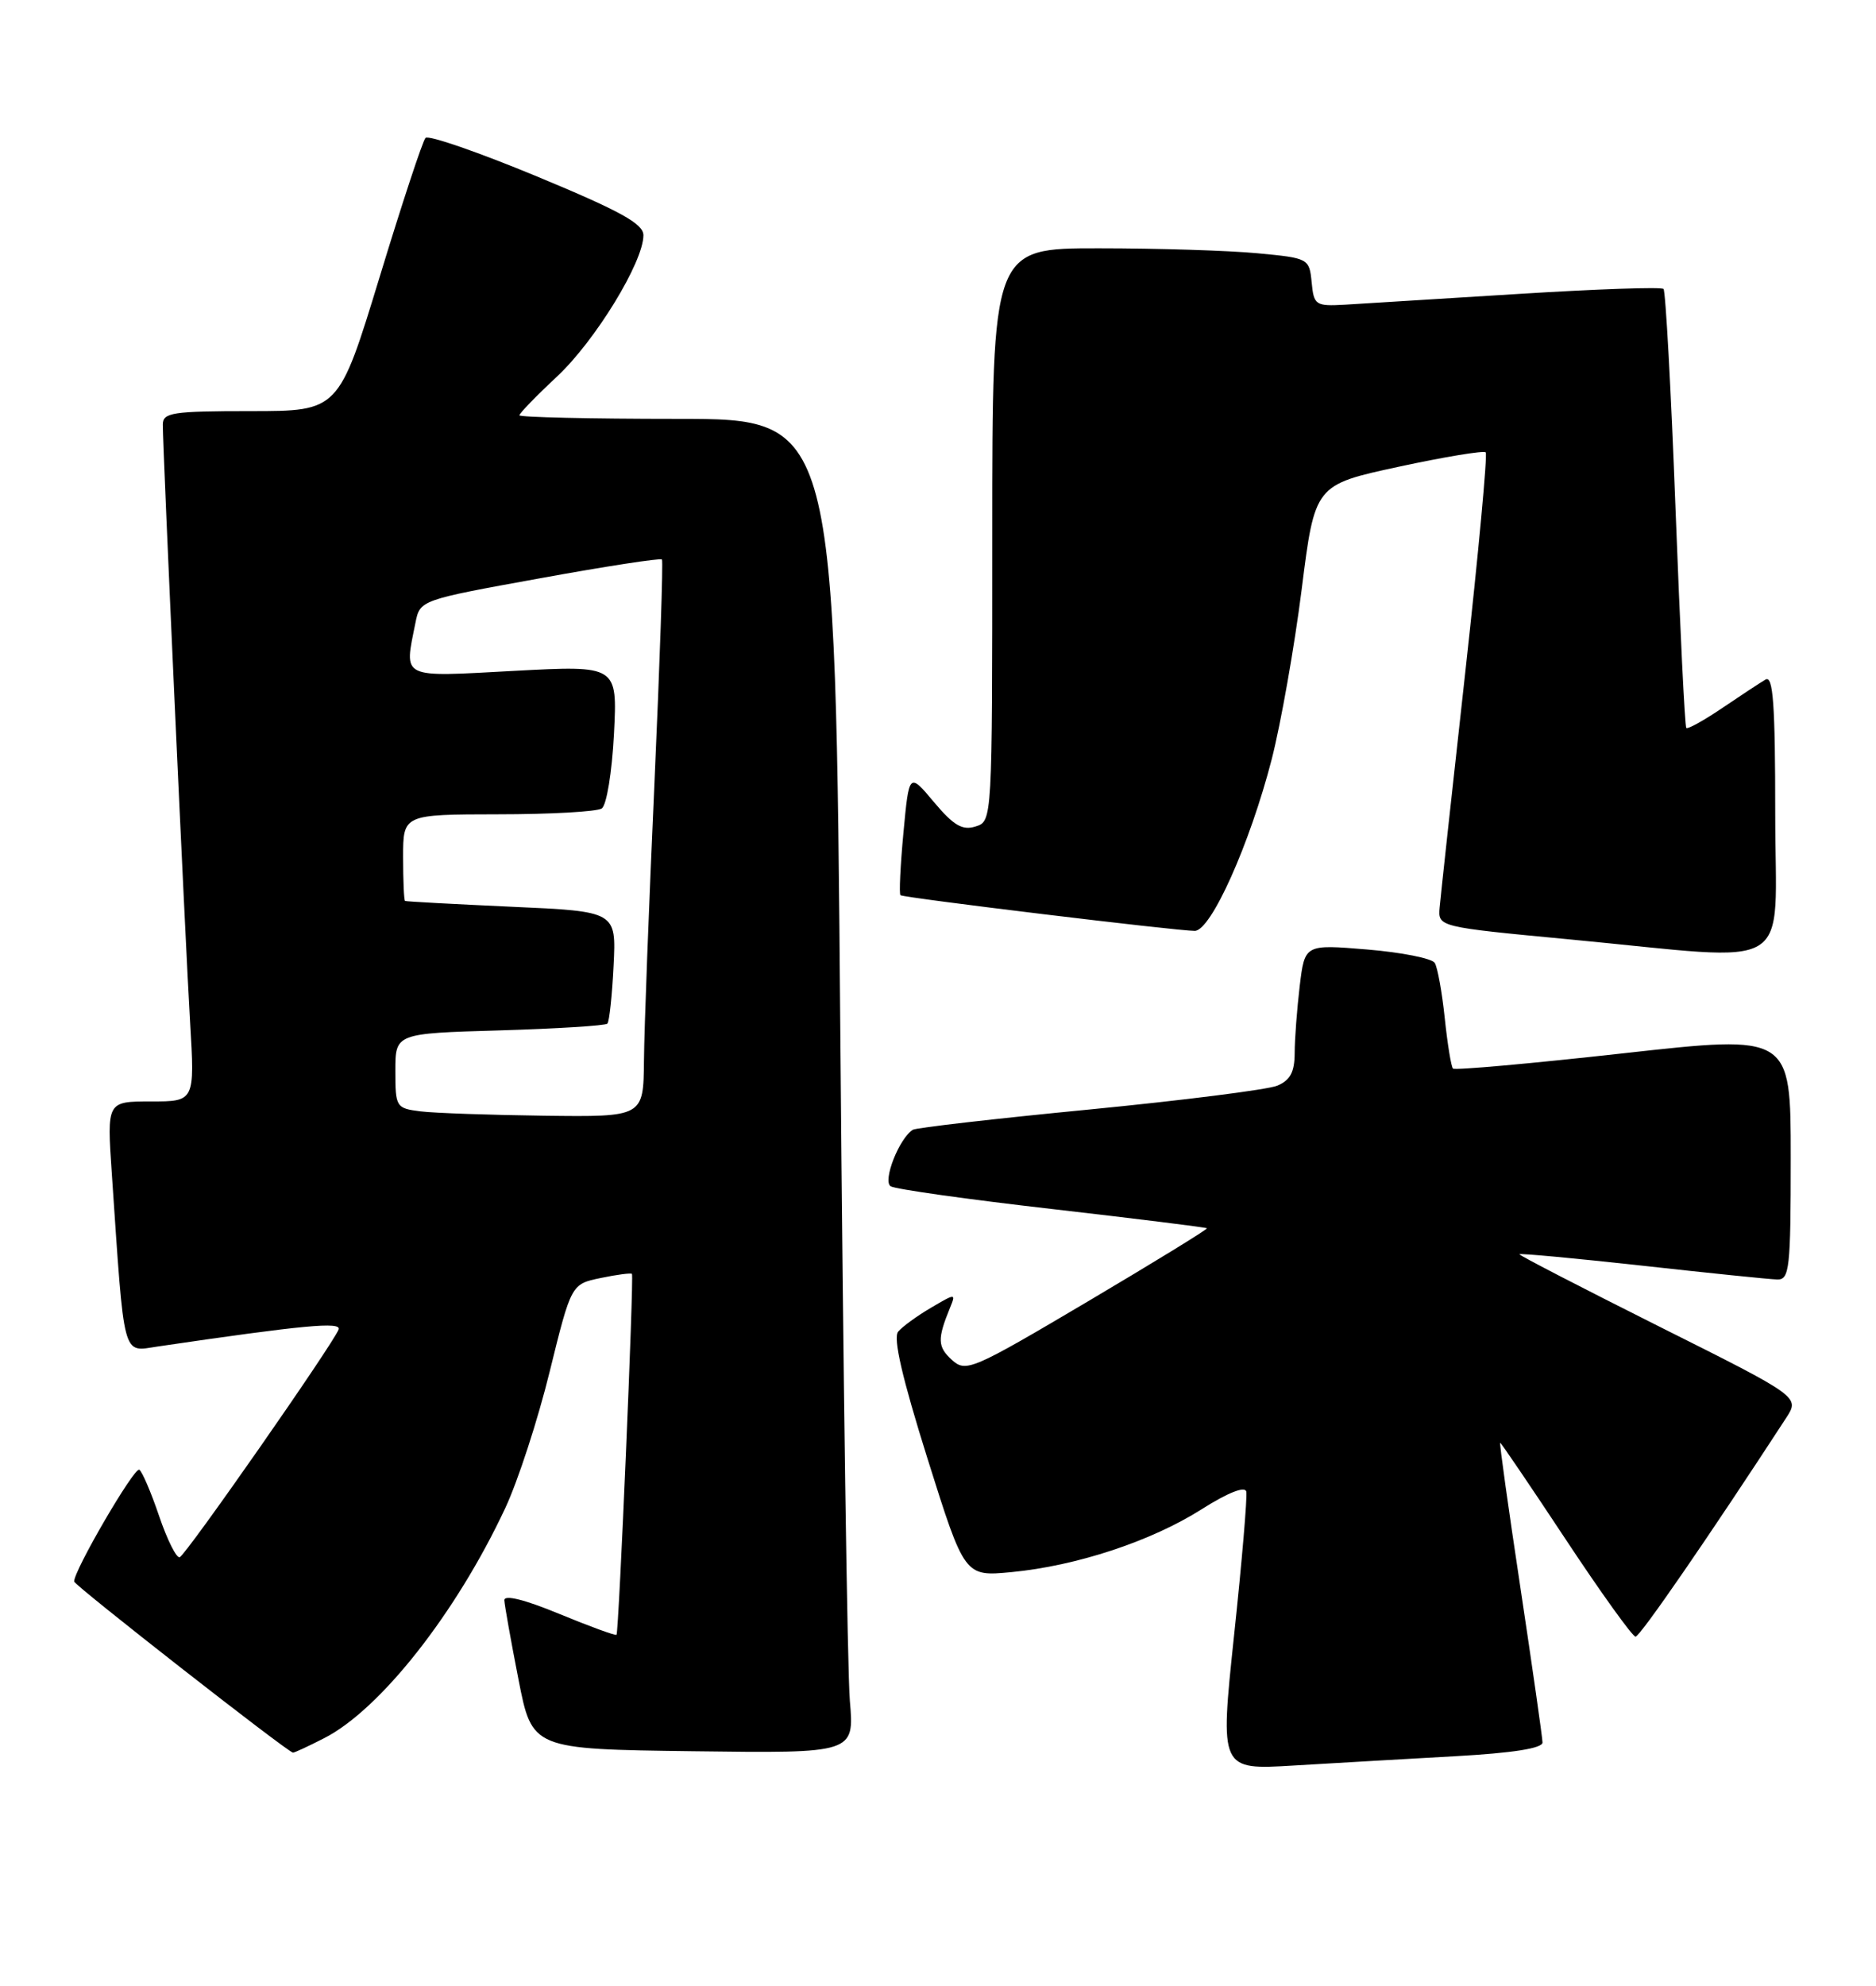 <?xml version="1.0" encoding="UTF-8" standalone="no"?>
<!DOCTYPE svg PUBLIC "-//W3C//DTD SVG 1.1//EN" "http://www.w3.org/Graphics/SVG/1.1/DTD/svg11.dtd" >
<svg xmlns="http://www.w3.org/2000/svg" xmlns:xlink="http://www.w3.org/1999/xlink" version="1.1" viewBox="0 0 242 256">
 <g >
 <path fill="currentColor"
d=" M 187.75 226.41 C 195.16 226.00 198.99 225.39 198.98 224.64 C 198.97 224.01 197.69 215.06 196.14 204.75 C 194.58 194.44 193.40 186.00 193.52 186.00 C 193.63 186.00 197.45 191.62 202.00 198.50 C 206.55 205.38 210.60 211.00 210.98 211.00 C 211.56 211.00 220.63 197.82 230.41 182.80 C 232.17 180.09 232.17 180.09 214.08 171.04 C 204.14 166.06 196.00 161.86 196.00 161.70 C 196.00 161.55 203.09 162.21 211.75 163.16 C 220.41 164.12 228.29 164.93 229.25 164.95 C 230.84 165.00 231.00 163.60 231.00 149.20 C 231.00 133.39 231.00 133.39 209.43 135.79 C 197.56 137.11 187.67 138.00 187.43 137.76 C 187.20 137.53 186.72 134.60 186.37 131.26 C 186.02 127.92 185.44 124.72 185.08 124.14 C 184.73 123.56 180.81 122.78 176.37 122.41 C 168.31 121.74 168.31 121.74 167.66 127.12 C 167.31 130.08 167.01 133.97 167.01 135.77 C 167.00 138.22 166.43 139.28 164.75 139.97 C 163.51 140.48 152.61 141.86 140.51 143.04 C 128.42 144.21 118.18 145.39 117.76 145.65 C 115.99 146.74 113.82 152.27 114.90 152.94 C 115.50 153.31 124.87 154.63 135.73 155.87 C 146.59 157.12 155.57 158.23 155.69 158.35 C 155.81 158.47 148.88 162.72 140.30 167.80 C 125.33 176.65 124.61 176.96 122.78 175.31 C 120.94 173.63 120.90 172.63 122.55 168.60 C 123.32 166.72 123.28 166.72 120.09 168.60 C 118.31 169.64 116.40 171.03 115.86 171.68 C 115.18 172.49 116.39 177.68 119.65 188.06 C 124.43 203.25 124.43 203.25 130.46 202.68 C 138.85 201.88 148.50 198.70 155.00 194.58 C 158.41 192.42 160.60 191.56 160.77 192.30 C 160.91 192.96 160.21 201.31 159.19 210.85 C 157.36 228.19 157.36 228.19 166.93 227.61 C 172.19 227.30 181.56 226.75 187.75 226.41 Z  M 41.81 224.09 C 49.04 220.41 58.85 207.95 65.18 194.42 C 66.81 190.94 69.39 183.03 70.91 176.82 C 73.69 165.55 73.69 165.55 77.49 164.76 C 79.59 164.32 81.40 164.09 81.52 164.23 C 81.79 164.57 79.83 210.40 79.53 210.76 C 79.41 210.90 76.10 209.69 72.16 208.07 C 67.67 206.21 65.02 205.56 65.06 206.31 C 65.09 206.96 65.91 211.55 66.88 216.50 C 68.64 225.50 68.64 225.50 89.43 225.77 C 110.21 226.04 110.21 226.04 109.63 219.27 C 109.31 215.55 108.76 176.84 108.40 133.25 C 107.75 54.00 107.75 54.00 87.38 54.00 C 76.17 54.00 67.00 53.79 67.00 53.54 C 67.00 53.29 69.19 51.03 71.87 48.53 C 76.80 43.91 83.00 33.78 83.00 30.33 C 83.00 28.85 80.05 27.22 69.27 22.75 C 61.72 19.62 55.25 17.38 54.89 17.78 C 54.52 18.17 51.85 26.26 48.96 35.75 C 43.69 53.00 43.69 53.00 32.34 53.00 C 22.21 53.00 21.00 53.19 21.00 54.75 C 21.00 57.97 23.90 121.37 24.52 131.75 C 25.13 142.00 25.13 142.00 19.46 142.00 C 13.79 142.00 13.79 142.00 14.42 151.25 C 16.08 175.60 15.72 174.27 20.36 173.59 C 39.22 170.82 44.07 170.37 43.68 171.40 C 42.93 173.33 23.98 200.49 23.18 200.76 C 22.77 200.91 21.57 198.52 20.53 195.46 C 19.49 192.40 18.34 189.71 17.97 189.48 C 17.33 189.08 9.42 202.66 9.57 203.90 C 9.64 204.42 37.02 225.83 37.79 225.95 C 37.95 225.98 39.76 225.14 41.81 224.09 Z  M 229.00 104.94 C 229.00 90.77 228.73 87.04 227.75 87.61 C 227.06 88.01 224.56 89.66 222.18 91.27 C 219.80 92.88 217.71 94.04 217.53 93.85 C 217.34 93.66 216.72 80.96 216.14 65.63 C 215.56 50.30 214.86 37.53 214.59 37.25 C 214.31 36.97 205.85 37.27 195.79 37.90 C 185.73 38.53 175.70 39.15 173.50 39.28 C 169.70 39.49 169.48 39.35 169.20 36.39 C 168.90 33.32 168.80 33.27 162.20 32.65 C 158.51 32.30 149.31 32.01 141.75 32.01 C 128.00 32.00 128.00 32.00 128.00 68.93 C 128.00 105.86 128.00 105.87 125.85 106.55 C 124.15 107.09 123.02 106.43 120.48 103.41 C 117.27 99.58 117.27 99.58 116.54 107.37 C 116.14 111.65 115.97 115.27 116.16 115.41 C 116.59 115.75 151.95 120.03 154.12 120.01 C 156.22 120.00 161.23 108.81 164.06 97.84 C 165.23 93.25 166.97 83.43 167.91 76.01 C 169.61 62.51 169.61 62.51 180.40 60.18 C 186.33 58.90 191.40 58.06 191.65 58.32 C 191.90 58.57 190.72 71.31 189.02 86.64 C 187.32 101.96 185.83 115.62 185.71 117.00 C 185.50 119.50 185.50 119.50 202.50 121.11 C 232.10 123.92 229.00 125.81 229.00 104.94 Z  M 54.25 143.28 C 51.09 142.88 51.00 142.74 51.00 138.05 C 51.00 133.23 51.00 133.23 64.44 132.84 C 71.84 132.62 78.09 132.23 78.35 131.97 C 78.60 131.71 78.96 128.35 79.15 124.50 C 79.50 117.50 79.50 117.50 66.00 116.90 C 58.58 116.56 52.39 116.23 52.25 116.15 C 52.11 116.07 52.00 113.53 52.00 110.50 C 52.00 105.00 52.00 105.00 64.25 104.98 C 70.99 104.98 77.00 104.64 77.62 104.23 C 78.25 103.83 78.94 99.58 79.20 94.64 C 79.65 85.78 79.65 85.78 66.33 86.49 C 51.50 87.29 52.13 87.59 53.59 80.30 C 54.18 77.36 54.18 77.36 69.63 74.56 C 78.13 73.01 85.23 71.92 85.39 72.13 C 85.56 72.33 85.12 85.32 84.42 101.00 C 83.71 116.68 83.10 132.76 83.07 136.75 C 83.00 144.00 83.00 144.00 70.25 143.84 C 63.24 143.75 56.04 143.50 54.25 143.28 Z "/>
</g>
</svg>